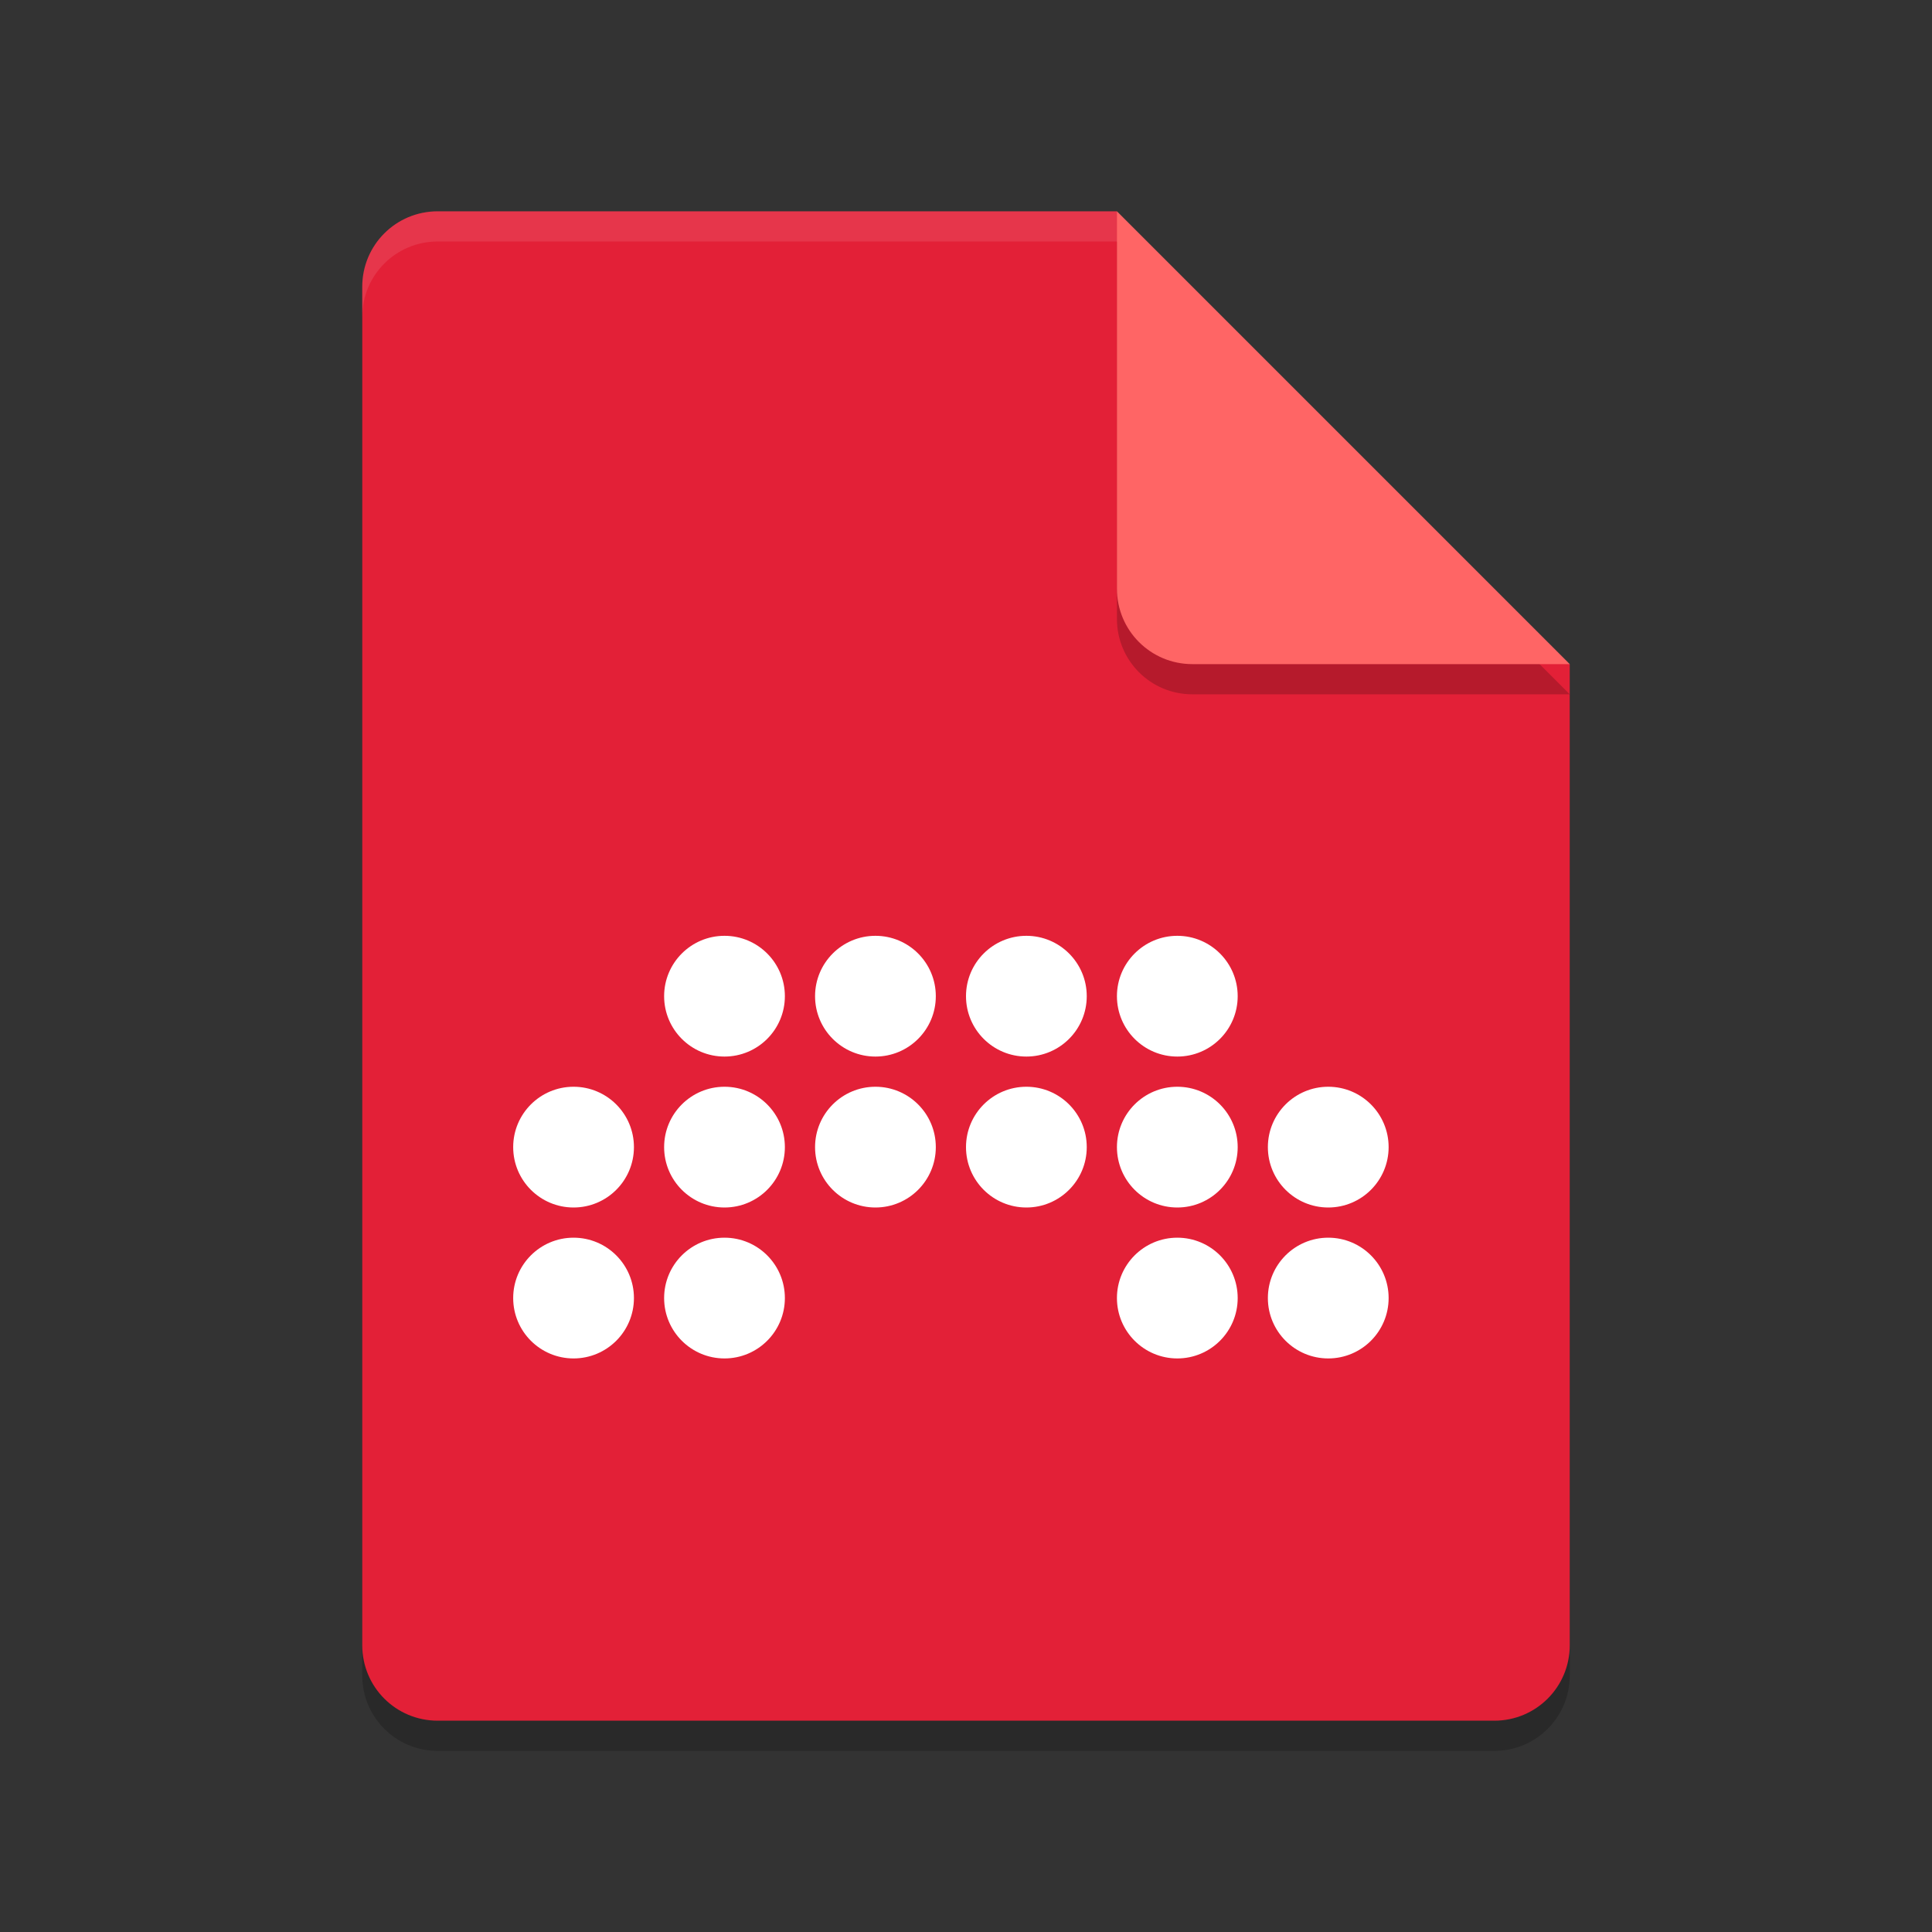 <svg xmlns="http://www.w3.org/2000/svg" width="64" height="64" version="1.1">
 <rect width="100%" height="100%" fill="#333333" stroke="none"/>
 <path style="opacity:0.2" d="M 14.5,8 C 13.115,8 12,9.115 12,10.5 V 55.5 C 12,56.885 13.115,58 14.5,58 H 49.5 C 50.885,58 52,56.885 52,55.5 V 23 L 37,8 Z"/>
 <path style="fill:#e32037" d="M 14.5,7 C 13.115,7 12,8.115 12,9.5 V 54.5 C 12,55.885 13.115,57 14.5,57 H 49.5 C 50.885,57 52,55.885 52,54.5 V 22 L 40,19 37,7 Z"/>
 <path style="opacity:0.2" d="M 52,23 37,8 V 20.5 C 37,21.885 38.115,23 39.5,23 Z"/>
 <path style="fill:#ff6565" d="M 52,22 37,7 V 19.5 C 37,20.885 38.115,22 39.5,22 Z"/>
 <path style="opacity:0.1;fill:#ffffff" d="M 14.5 7 C 13.115 7 12 8.115 12 9.5 L 12 10.5 C 12 9.115 13.115 8 14.5 8 L 37 8 L 37 7 L 14.5 7 z"/>
 <g style="fill:#ffffff">
  <circle cx="24" cy="33" r="2"/>
  <circle cx="29" cy="33" r="2"/>
  <circle cx="34" cy="33" r="2"/>
  <circle cx="39" cy="33" r="2"/>
  <circle cx="24" cy="38" r="2"/>
  <circle cx="29" cy="38" r="2"/>
  <circle cx="34" cy="38" r="2"/>
  <circle cx="39" cy="38" r="2"/>
  <circle cx="44" cy="38" r="2"/>
  <circle cx="19" cy="38" r="2"/>
  <circle cx="19" cy="43" r="2"/>
  <circle cx="24" cy="43" r="2"/>
  <circle cx="44" cy="43" r="2"/>
  <circle cx="39" cy="43" r="2"/>
 </g>
</svg>
